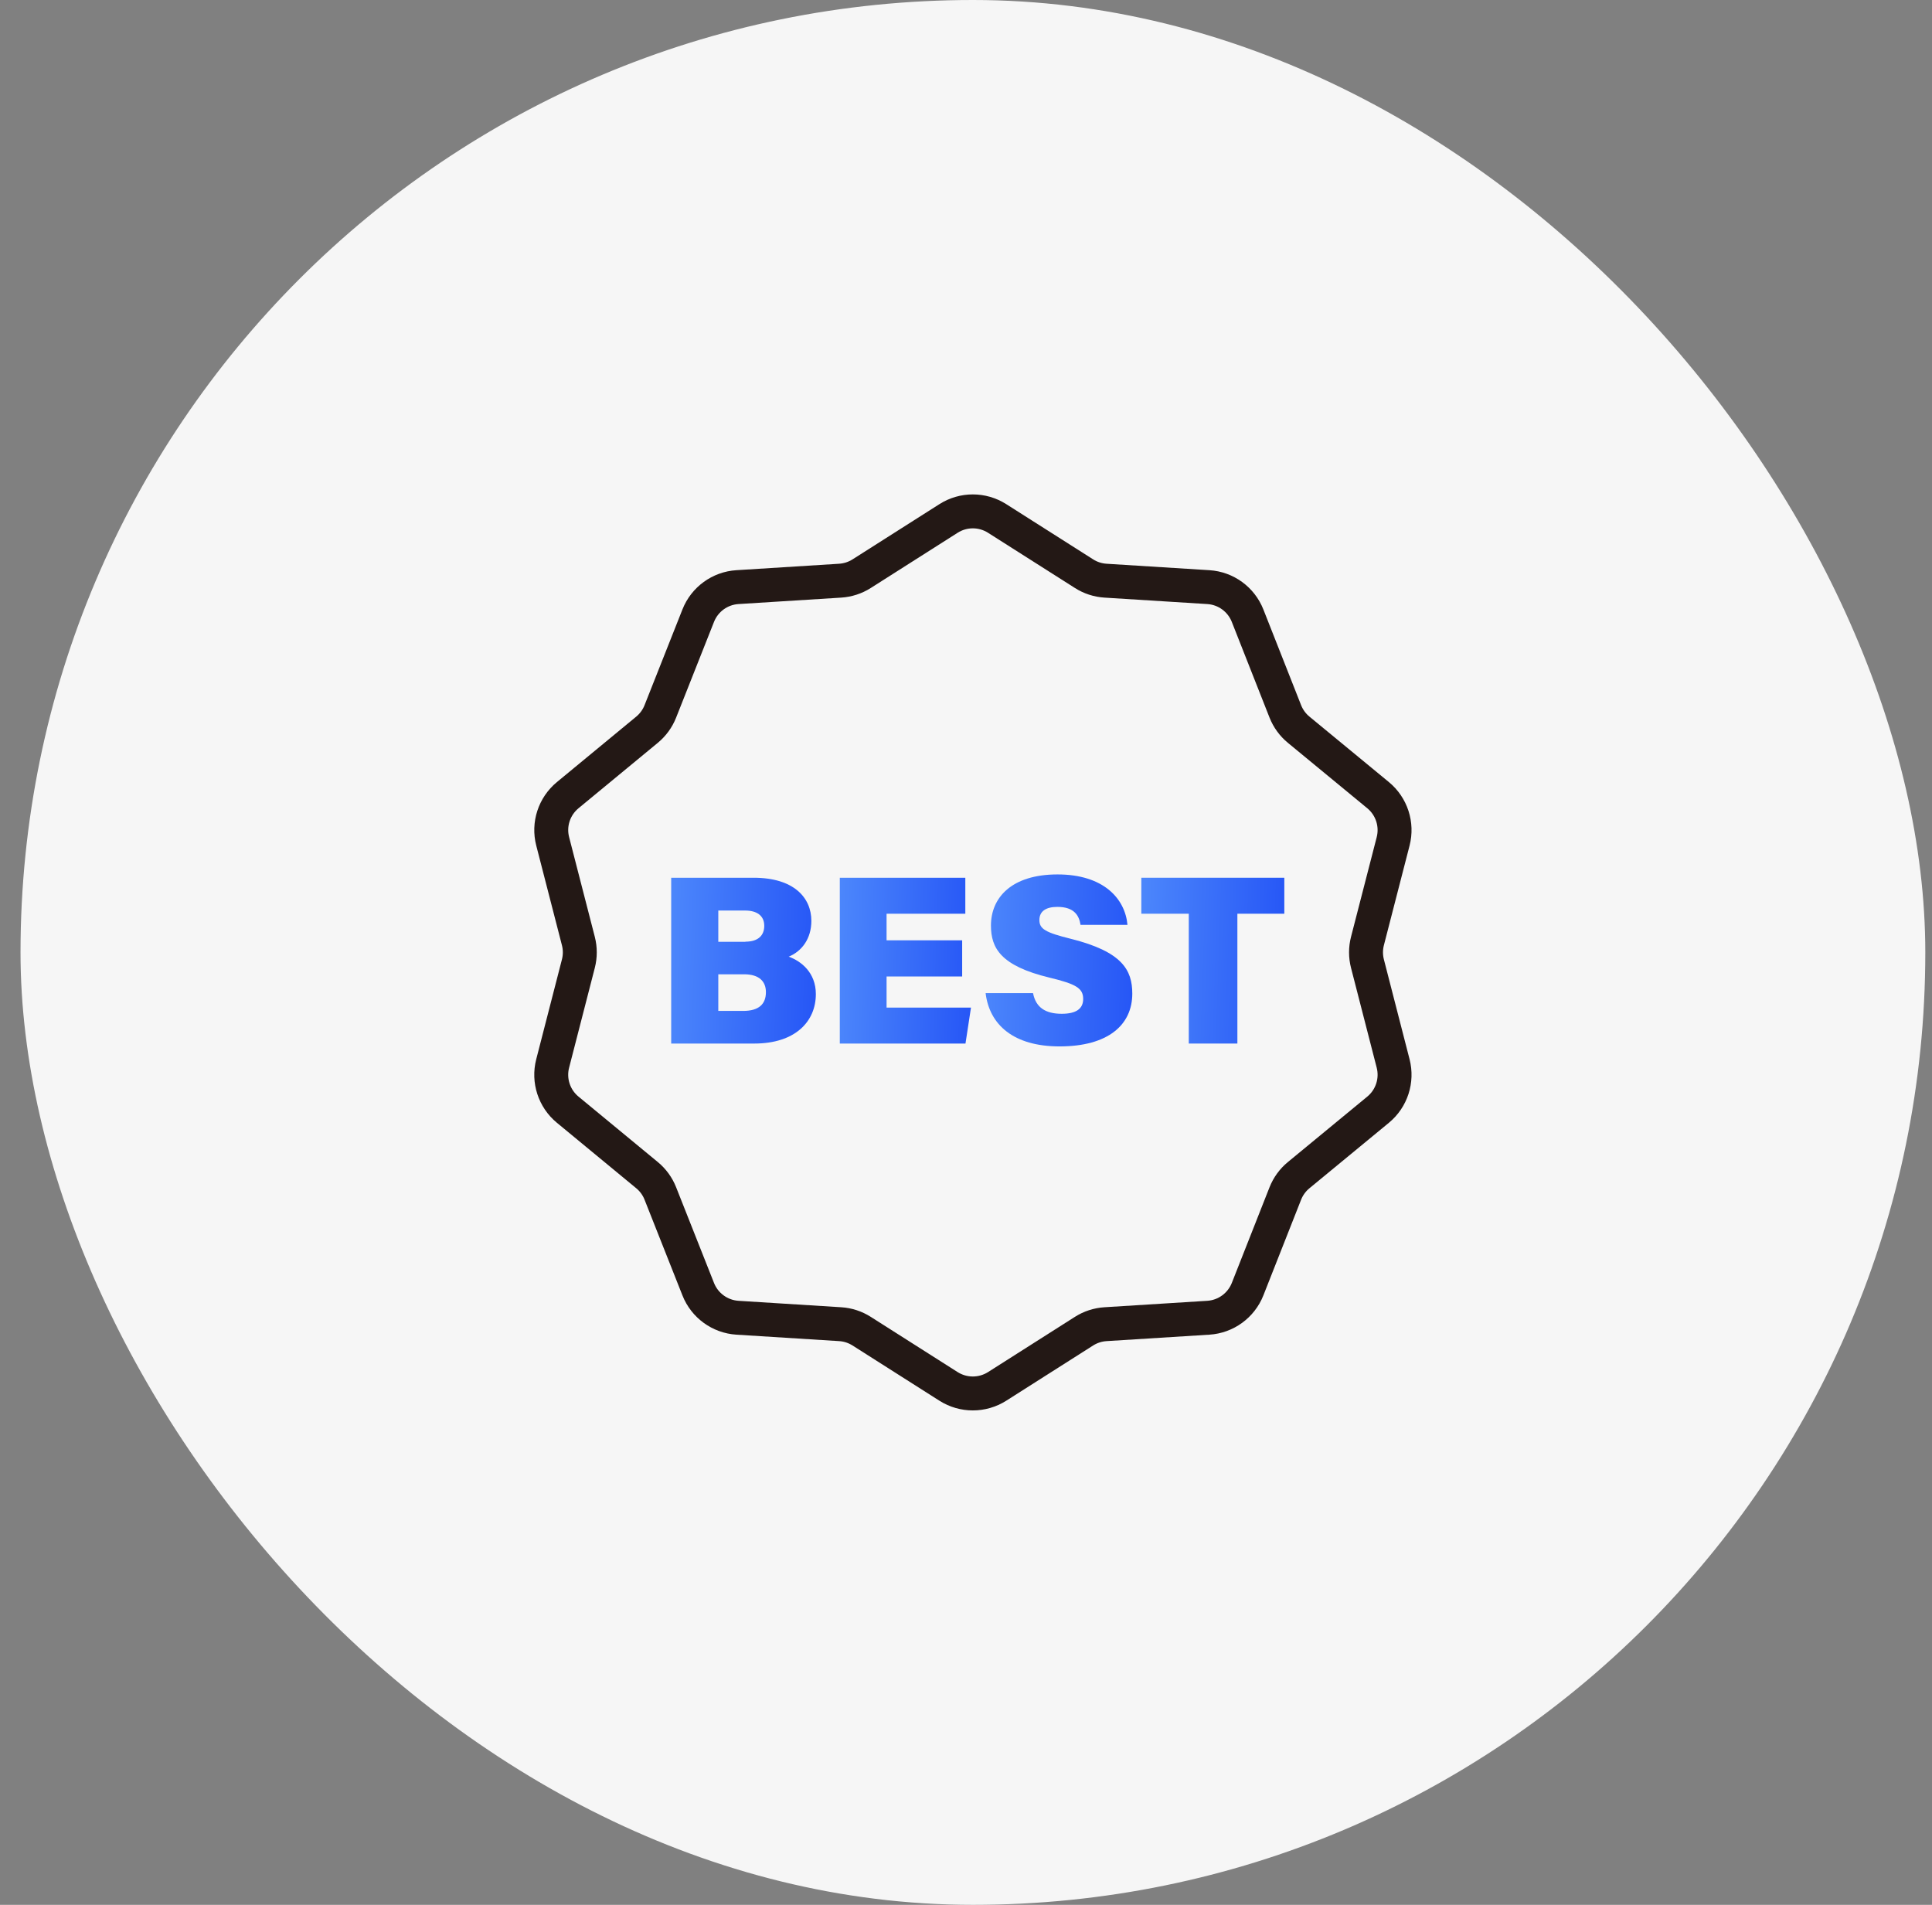 <svg width="71" height="70" viewBox="0 0 71 70" fill="none" xmlns="http://www.w3.org/2000/svg">
<rect x="0" y="0" width="71" height="70" fill="#808080" stroke="none"/>
<rect x="0.754" width="70" height="70" rx="35" fill="#F6F6F6"/>
<g clip-path="url(#clip0_1_46)">
<path d="M34.859 19.052C35.403 18.706 36.098 18.706 36.643 19.052L39.838 21.082C40.074 21.233 40.345 21.321 40.625 21.339L44.405 21.576C45.049 21.616 45.611 22.025 45.848 22.625L47.235 26.143C47.339 26.405 47.507 26.637 47.725 26.816L50.645 29.222C51.143 29.633 51.358 30.295 51.197 30.92L50.253 34.583C50.183 34.855 50.183 35.14 50.253 35.412L51.197 39.081C51.358 39.706 51.143 40.368 50.645 40.779L47.725 43.185C47.507 43.364 47.339 43.596 47.235 43.858L45.848 47.376C45.611 47.975 45.049 48.384 44.405 48.425L40.625 48.662C40.345 48.68 40.074 48.768 39.838 48.918L36.643 50.949C36.098 51.294 35.403 51.294 34.859 50.949L31.664 48.918C31.427 48.768 31.157 48.679 30.877 48.662L27.101 48.425C26.459 48.384 25.897 47.976 25.66 47.377L24.266 43.856C24.163 43.595 23.995 43.364 23.779 43.186L20.862 40.779C20.364 40.368 20.149 39.706 20.31 39.082L21.255 35.412C21.325 35.14 21.325 34.855 21.255 34.583L20.311 30.919C20.149 30.294 20.365 29.633 20.862 29.222L23.779 26.815C23.995 26.636 24.163 26.406 24.266 26.145L25.66 22.623C25.897 22.024 26.459 21.616 27.101 21.576L30.877 21.339C31.157 21.321 31.427 21.233 31.664 21.083L34.859 19.052Z" stroke="#231815" stroke-width="1.247" stroke-linejoin="round"/>
<path d="M24.666 32.256H27.7C29.168 32.256 29.817 32.984 29.817 33.841C29.817 34.489 29.474 34.954 28.985 35.156C29.444 35.321 29.982 35.743 29.982 36.532C29.982 37.53 29.236 38.349 27.718 38.349H24.666V32.256ZM27.394 34.605C27.884 34.605 28.086 34.355 28.086 34.024C28.086 33.645 27.81 33.461 27.382 33.461H26.397V34.611H27.394V34.605ZM26.397 37.15H27.309C27.896 37.15 28.147 36.893 28.147 36.459C28.147 36.074 27.908 35.804 27.345 35.804H26.397V37.15Z" fill="url(#paint0_linear_1_46)"/>
<path d="M35.359 35.884H32.581V37.028H35.683L35.481 38.349H30.862V32.256H35.475V33.578H32.581V34.556H35.359V35.878V35.884Z" fill="url(#paint1_linear_1_46)"/>
<path d="M37.965 36.502C38.069 37.035 38.436 37.255 39.017 37.255C39.556 37.255 39.806 37.065 39.806 36.71C39.806 36.313 39.537 36.16 38.571 35.927C36.772 35.493 36.417 34.838 36.417 34.012C36.417 32.991 37.17 32.134 38.864 32.134C40.559 32.134 41.348 33.027 41.434 33.988H39.709C39.66 33.664 39.494 33.327 38.858 33.327C38.448 33.327 38.197 33.48 38.197 33.81C38.197 34.141 38.424 34.269 39.36 34.502C41.238 34.973 41.611 35.646 41.611 36.514C41.611 37.658 40.73 38.454 38.938 38.454C37.255 38.454 36.362 37.665 36.221 36.496H37.959L37.965 36.502Z" fill="url(#paint2_linear_1_46)"/>
<path d="M43.687 33.578H41.943V32.256H47.198V33.578H45.473V38.349H43.687V33.578Z" fill="url(#paint3_linear_1_46)"/>
</g>
<defs>
<linearGradient id="paint0_linear_1_46" x1="21.035" y1="28.38" x2="30.297" y2="28.693" gradientUnits="userSpaceOnUse">
<stop stop-color="#66A8FF"/>
<stop offset="1" stop-color="#2656F6"/>
</linearGradient>
<linearGradient id="paint1_linear_1_46" x1="27.57" y1="28.38" x2="35.97" y2="28.638" gradientUnits="userSpaceOnUse">
<stop stop-color="#66A8FF"/>
<stop offset="1" stop-color="#2656F6"/>
</linearGradient>
<linearGradient id="paint2_linear_1_46" x1="32.54" y1="28.113" x2="41.931" y2="28.425" gradientUnits="userSpaceOnUse">
<stop stop-color="#66A8FF"/>
<stop offset="1" stop-color="#2656F6"/>
</linearGradient>
<linearGradient id="paint3_linear_1_46" x1="38.354" y1="28.38" x2="47.51" y2="28.686" gradientUnits="userSpaceOnUse">
<stop stop-color="#66A8FF"/>
<stop offset="1" stop-color="#2656F6"/>
</linearGradient>
<clipPath id="clip0_1_46">
<rect width="33.25" height="34.865" fill="white" transform="translate(19.129 17.567)"/>
</clipPath>
</defs>
</svg>

